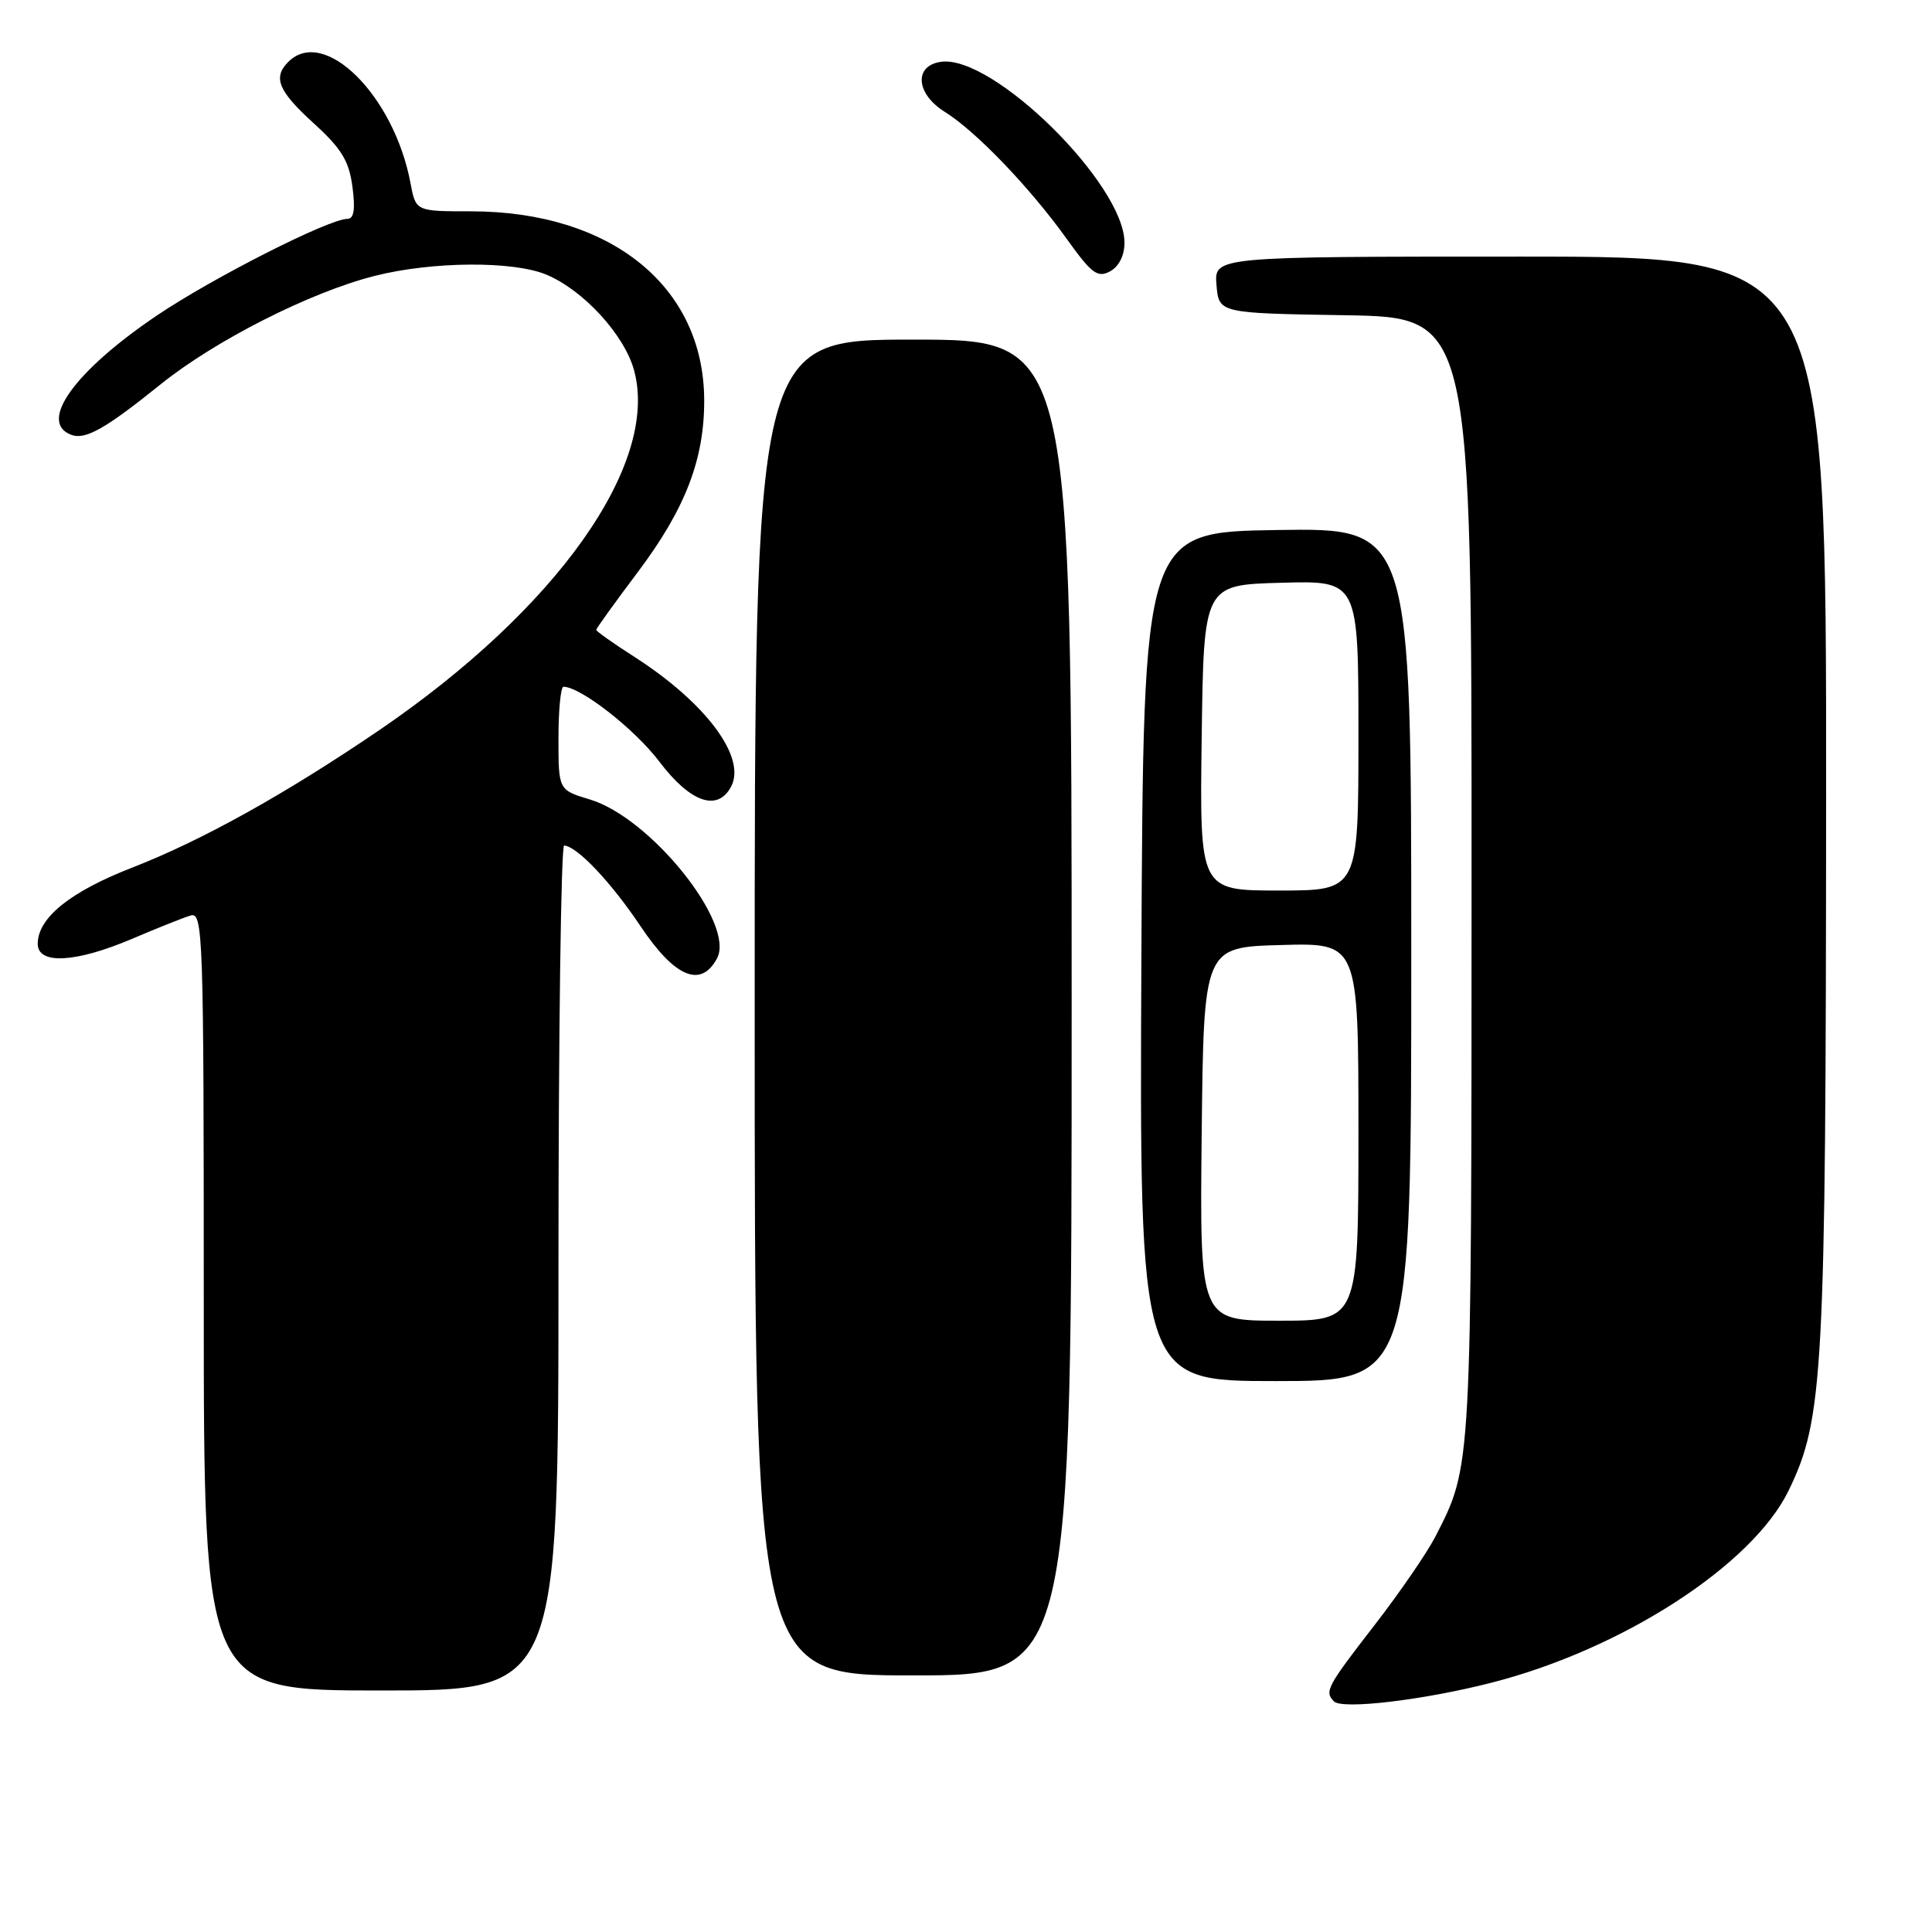 <?xml version="1.0" encoding="UTF-8" standalone="no"?>
<!DOCTYPE svg PUBLIC "-//W3C//DTD SVG 1.1//EN" "http://www.w3.org/Graphics/SVG/1.1/DTD/svg11.dtd" >
<svg xmlns="http://www.w3.org/2000/svg" xmlns:xlink="http://www.w3.org/1999/xlink" version="1.1" viewBox="0 0 256 256">
 <g >
 <path fill="currentColor"
d=" M 197.66 222.96 C 214.98 218.53 232.22 207.37 237.01 197.49 C 241.62 187.96 241.93 182.26 241.97 105.75 C 242.00 34.00 242.00 34.00 201.44 34.00 C 160.88 34.00 160.88 34.00 161.19 37.75 C 161.50 41.50 161.50 41.50 178.25 41.77 C 195.00 42.05 195.00 42.05 194.99 116.27 C 194.98 195.13 195.03 194.16 190.19 203.62 C 189.09 205.75 185.46 211.05 182.10 215.38 C 175.81 223.51 175.48 224.13 176.75 225.44 C 177.84 226.55 188.60 225.28 197.66 222.96 Z  M 74.00 168.00 C 74.00 137.20 74.34 112.02 74.75 112.04 C 76.45 112.12 80.96 116.88 84.89 122.75 C 89.42 129.52 92.88 130.97 95.01 126.99 C 97.47 122.39 86.22 108.35 78.15 105.93 C 74.00 104.68 74.00 104.68 74.00 97.84 C 74.00 94.08 74.30 91.00 74.66 91.00 C 76.92 91.00 84.09 96.59 87.36 100.91 C 91.47 106.34 95.07 107.60 96.87 104.24 C 98.94 100.37 93.56 93.14 84.08 87.05 C 81.28 85.26 79.00 83.64 79.00 83.46 C 79.00 83.28 81.48 79.84 84.50 75.82 C 90.80 67.45 93.34 60.87 93.31 53.00 C 93.26 37.95 80.95 28.00 62.36 28.00 C 55.09 28.00 55.09 28.00 54.39 24.25 C 52.21 12.64 42.95 3.45 38.20 8.20 C 36.13 10.27 36.86 12.05 41.57 16.34 C 45.26 19.69 46.25 21.33 46.70 24.75 C 47.10 27.76 46.90 29.00 46.03 29.00 C 43.59 29.00 28.19 36.81 20.81 41.79 C 9.88 49.17 5.02 55.92 9.42 57.61 C 11.30 58.33 13.97 56.82 21.29 50.92 C 28.51 45.11 41.11 38.72 49.64 36.56 C 57.26 34.63 67.98 34.55 72.39 36.39 C 77.32 38.45 82.76 44.39 84.03 49.11 C 87.37 61.53 73.77 80.72 50.24 96.76 C 37.87 105.18 26.78 111.36 17.50 114.97 C 9.29 118.16 5.00 121.63 5.00 125.06 C 5.00 127.85 10.02 127.58 17.50 124.40 C 20.80 122.99 24.29 121.60 25.25 121.31 C 26.90 120.80 27.00 123.69 27.00 172.38 C 27.00 224.00 27.00 224.00 50.50 224.00 C 74.00 224.00 74.00 224.00 74.00 168.00 Z  M 142.00 133.50 C 142.00 45.00 142.00 45.00 121.00 45.00 C 100.00 45.00 100.00 45.00 100.00 133.50 C 100.00 222.00 100.00 222.00 121.00 222.00 C 142.00 222.00 142.00 222.00 142.00 133.50 Z  M 187.00 126.48 C 187.00 69.95 187.00 69.95 169.25 70.23 C 151.50 70.50 151.50 70.50 151.24 126.75 C 150.98 183.00 150.98 183.00 168.99 183.00 C 187.00 183.00 187.00 183.00 187.00 126.48 Z  M 149.00 32.16 C 149.00 24.42 131.55 7.21 124.68 8.19 C 121.06 8.71 121.35 12.43 125.20 14.83 C 129.34 17.41 136.52 24.90 141.41 31.74 C 144.64 36.25 145.43 36.84 147.08 35.96 C 148.26 35.32 149.00 33.87 149.00 32.16 Z  M 159.23 150.25 C 159.50 125.50 159.50 125.50 169.75 125.22 C 180.00 124.93 180.00 124.93 180.00 149.97 C 180.00 175.00 180.00 175.00 169.48 175.00 C 158.97 175.00 158.97 175.00 159.23 150.25 Z  M 159.23 97.75 C 159.50 77.50 159.50 77.50 169.75 77.22 C 180.00 76.93 180.00 76.93 180.00 97.47 C 180.00 118.00 180.00 118.00 169.48 118.00 C 158.96 118.00 158.96 118.00 159.23 97.75 Z "/>
</g>
</svg>